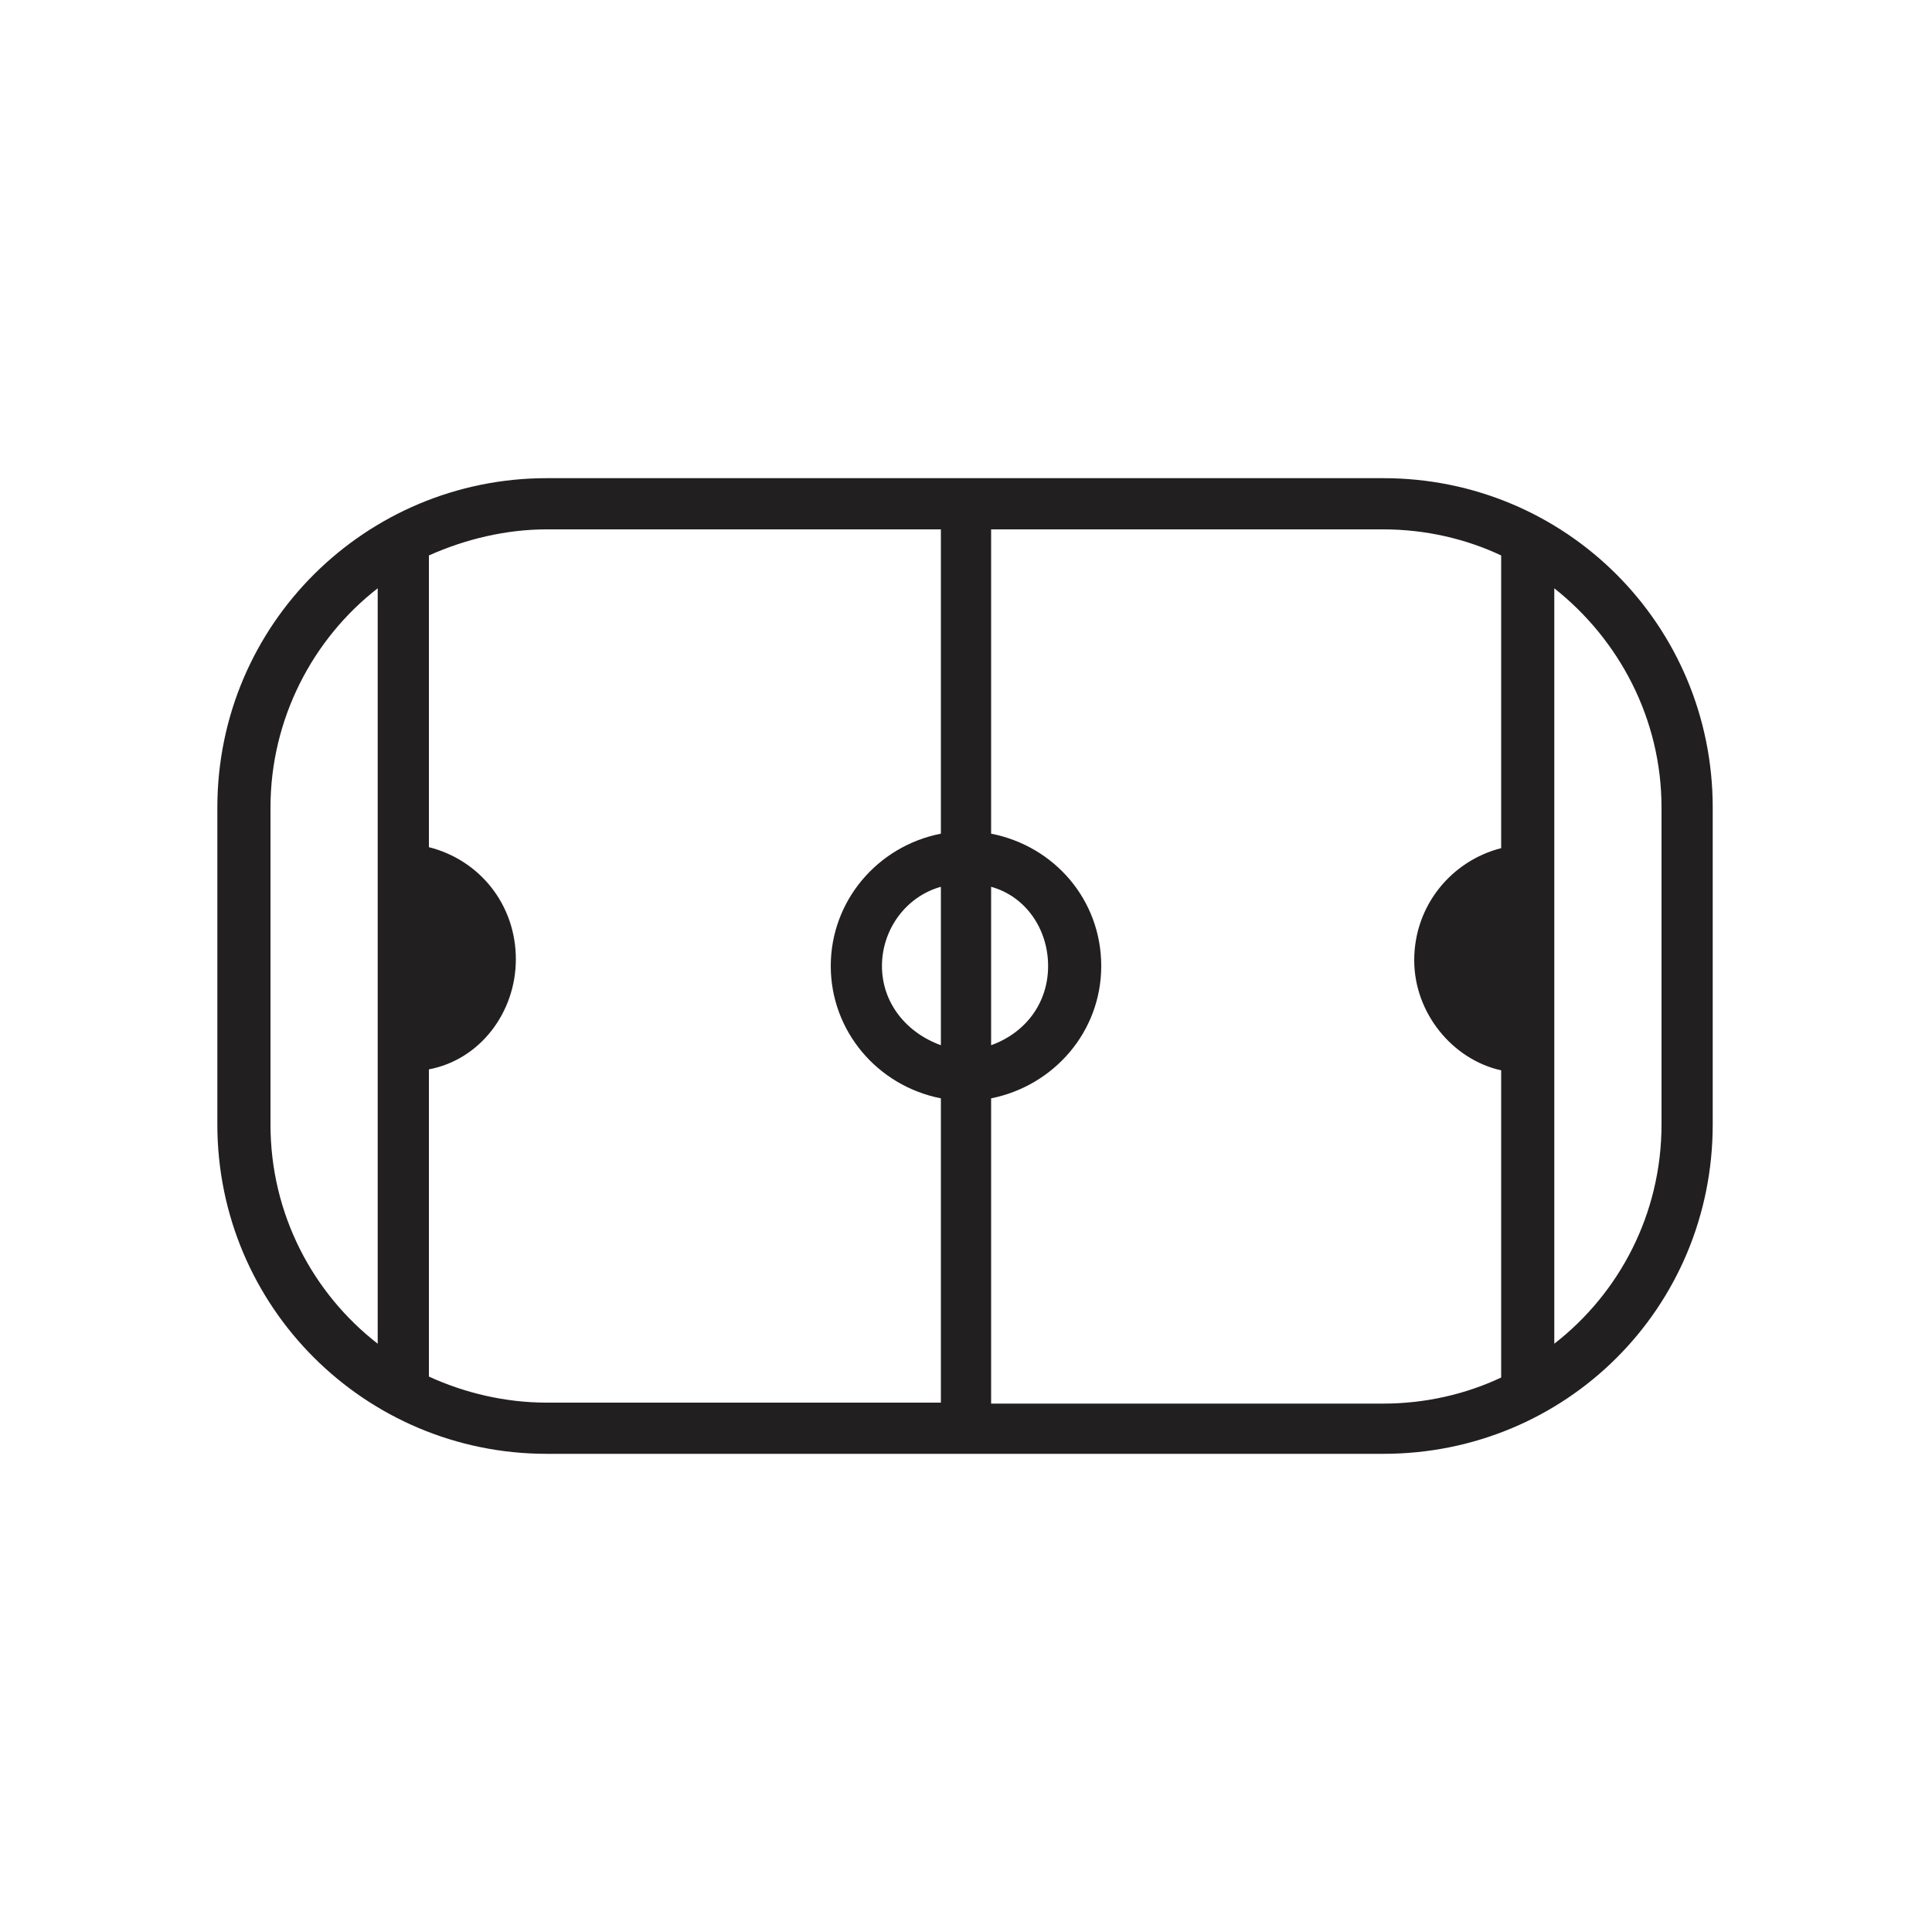 <?xml version="1.0" encoding="utf-8"?>
<!-- Generator: Adobe Illustrator 19.0.0, SVG Export Plug-In . SVG Version: 6.00 Build 0)  -->
<svg version="1.1" id="Layer_1" xmlns="http://www.w3.org/2000/svg" xmlns:xlink="http://www.w3.org/1999/xlink" x="0px" y="0px"
	 viewBox="0 0 200 200" style="enable-background:new 0 0 200 200;" xml:space="preserve">
<style type="text/css">
	.st0{fill-rule:evenodd;clip-rule:evenodd;fill:#221F20;}
</style>
<path id="XMLID_2_" class="st0" d="M143.2,49.5H56.6c-18.7,0-34.1,15.1-34.1,34.1v32.8c0,18.9,15.3,34.1,34.1,34.1h86.6
	c18.9,0,34.1-15.1,34.1-34.1V83.6C177.3,64.7,162.1,49.5,143.2,49.5L143.2,49.5z M97.4,108.2c-3.6-1.3-6.1-4.4-6.1-8.2
	c0-3.8,2.5-7.2,6.1-8.2V108.2z M102.6,91.8c3.6,1,5.9,4.4,5.9,8.2c0,3.8-2.3,6.9-5.9,8.2V91.8z M28,116.4V83.6
	c0-9.2,4.4-17.5,11.1-22.7v78.2C32.4,133.9,28,125.7,28,116.4L28,116.4z M44.4,142.5v-31.8c5.3-1,9-5.9,9-11.4
	c0-5.7-3.8-10.3-9-11.6V57.5c3.8-1.7,8-2.7,12.2-2.7h40.8v31.5C90.8,87.6,86,93.3,86,100s4.8,12.4,11.4,13.7v31.5H56.6
	C52.3,145.2,48.1,144.2,44.4,142.5L44.4,142.5z M102.6,145.2v-31.5c6.5-1.3,11.4-6.9,11.4-13.7s-4.8-12.4-11.4-13.7V54.8h40.6
	c4.4,0,8.6,1,12.2,2.7v30.3c-5.1,1.3-9,5.9-9,11.6c0,5.5,4,10.3,9,11.4v31.8c-3.6,1.7-7.8,2.7-12.2,2.7H102.6L102.6,145.2z
	 M172,116.4c0,9.3-4.4,17.5-11.1,22.7V60.9c6.7,5.3,11.1,13.5,11.1,22.7V116.4z"/>
</svg>

